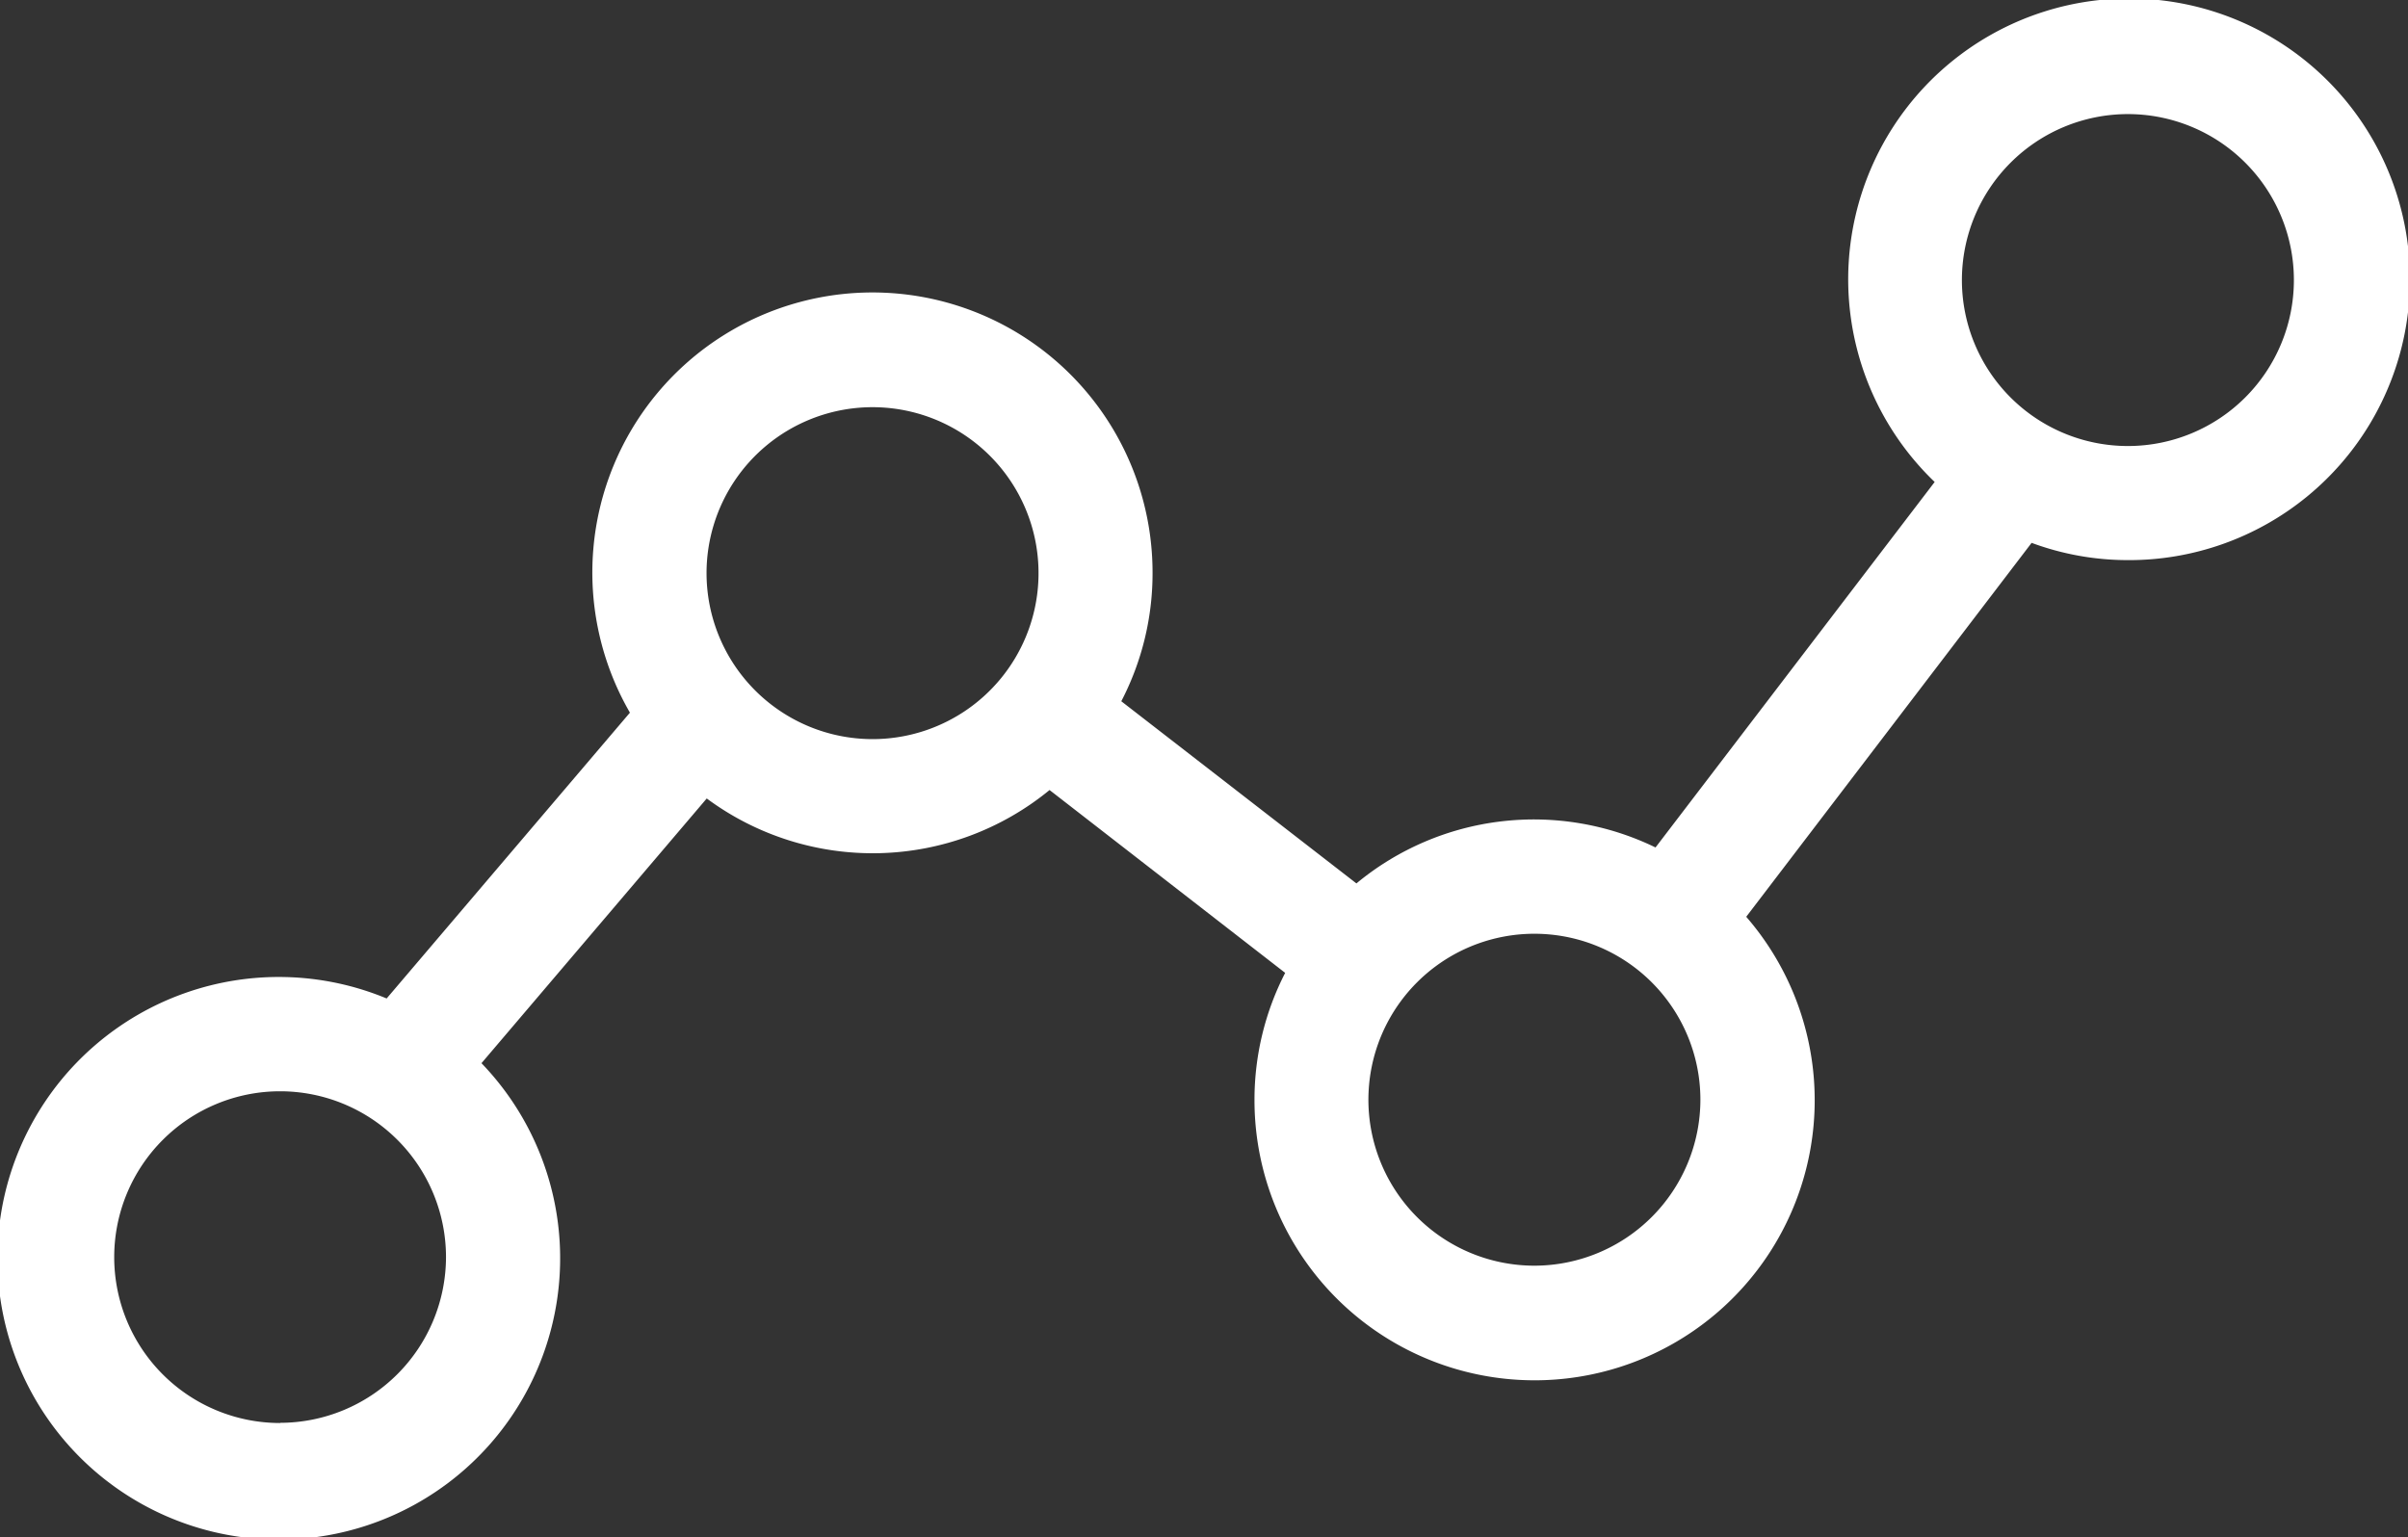 <svg xmlns="http://www.w3.org/2000/svg" width="25.111" height="16.031" viewBox="0 0 25.111 16.031">
  <rect x="0" y="0" width="25.111" height="16.031" fill="#333333" stroke="none"/>
  <path id="Path_109061" data-name="Path 109061" d="M22.215,6.628A2.929,2.929,0,1,0,20.2,5.813L17.289,9.625A2.9,2.9,0,0,0,14.17,10L11.718,8.1a2.891,2.891,0,0,0,.326-1.335A2.921,2.921,0,1,0,6.594,8.219L4.057,11.2a2.934,2.934,0,1,0,.989.675L7.395,9.114a2.908,2.908,0,0,0,3.575-.088l2.457,1.907a2.893,2.893,0,0,0-.32,1.322,2.921,2.921,0,1,0,5.128-1.907l2.976-3.9A2.89,2.89,0,0,0,22.215,6.628Zm-19.269,9a1.73,1.73,0,1,1,1.73-1.73A1.732,1.732,0,0,1,2.946,15.626ZM7.393,6.765a1.731,1.731,0,1,1,1.73,1.73A1.732,1.732,0,0,1,7.393,6.765Zm8.634,7.222a1.731,1.731,0,1,1,1.73-1.731A1.733,1.733,0,0,1,16.027,13.987ZM22.215,1.976a1.731,1.731,0,1,1-1.731,1.731A1.732,1.732,0,0,1,22.215,1.976Z" transform="translate(-0.025 -0.786)" fill="#fff"/>
</svg>
